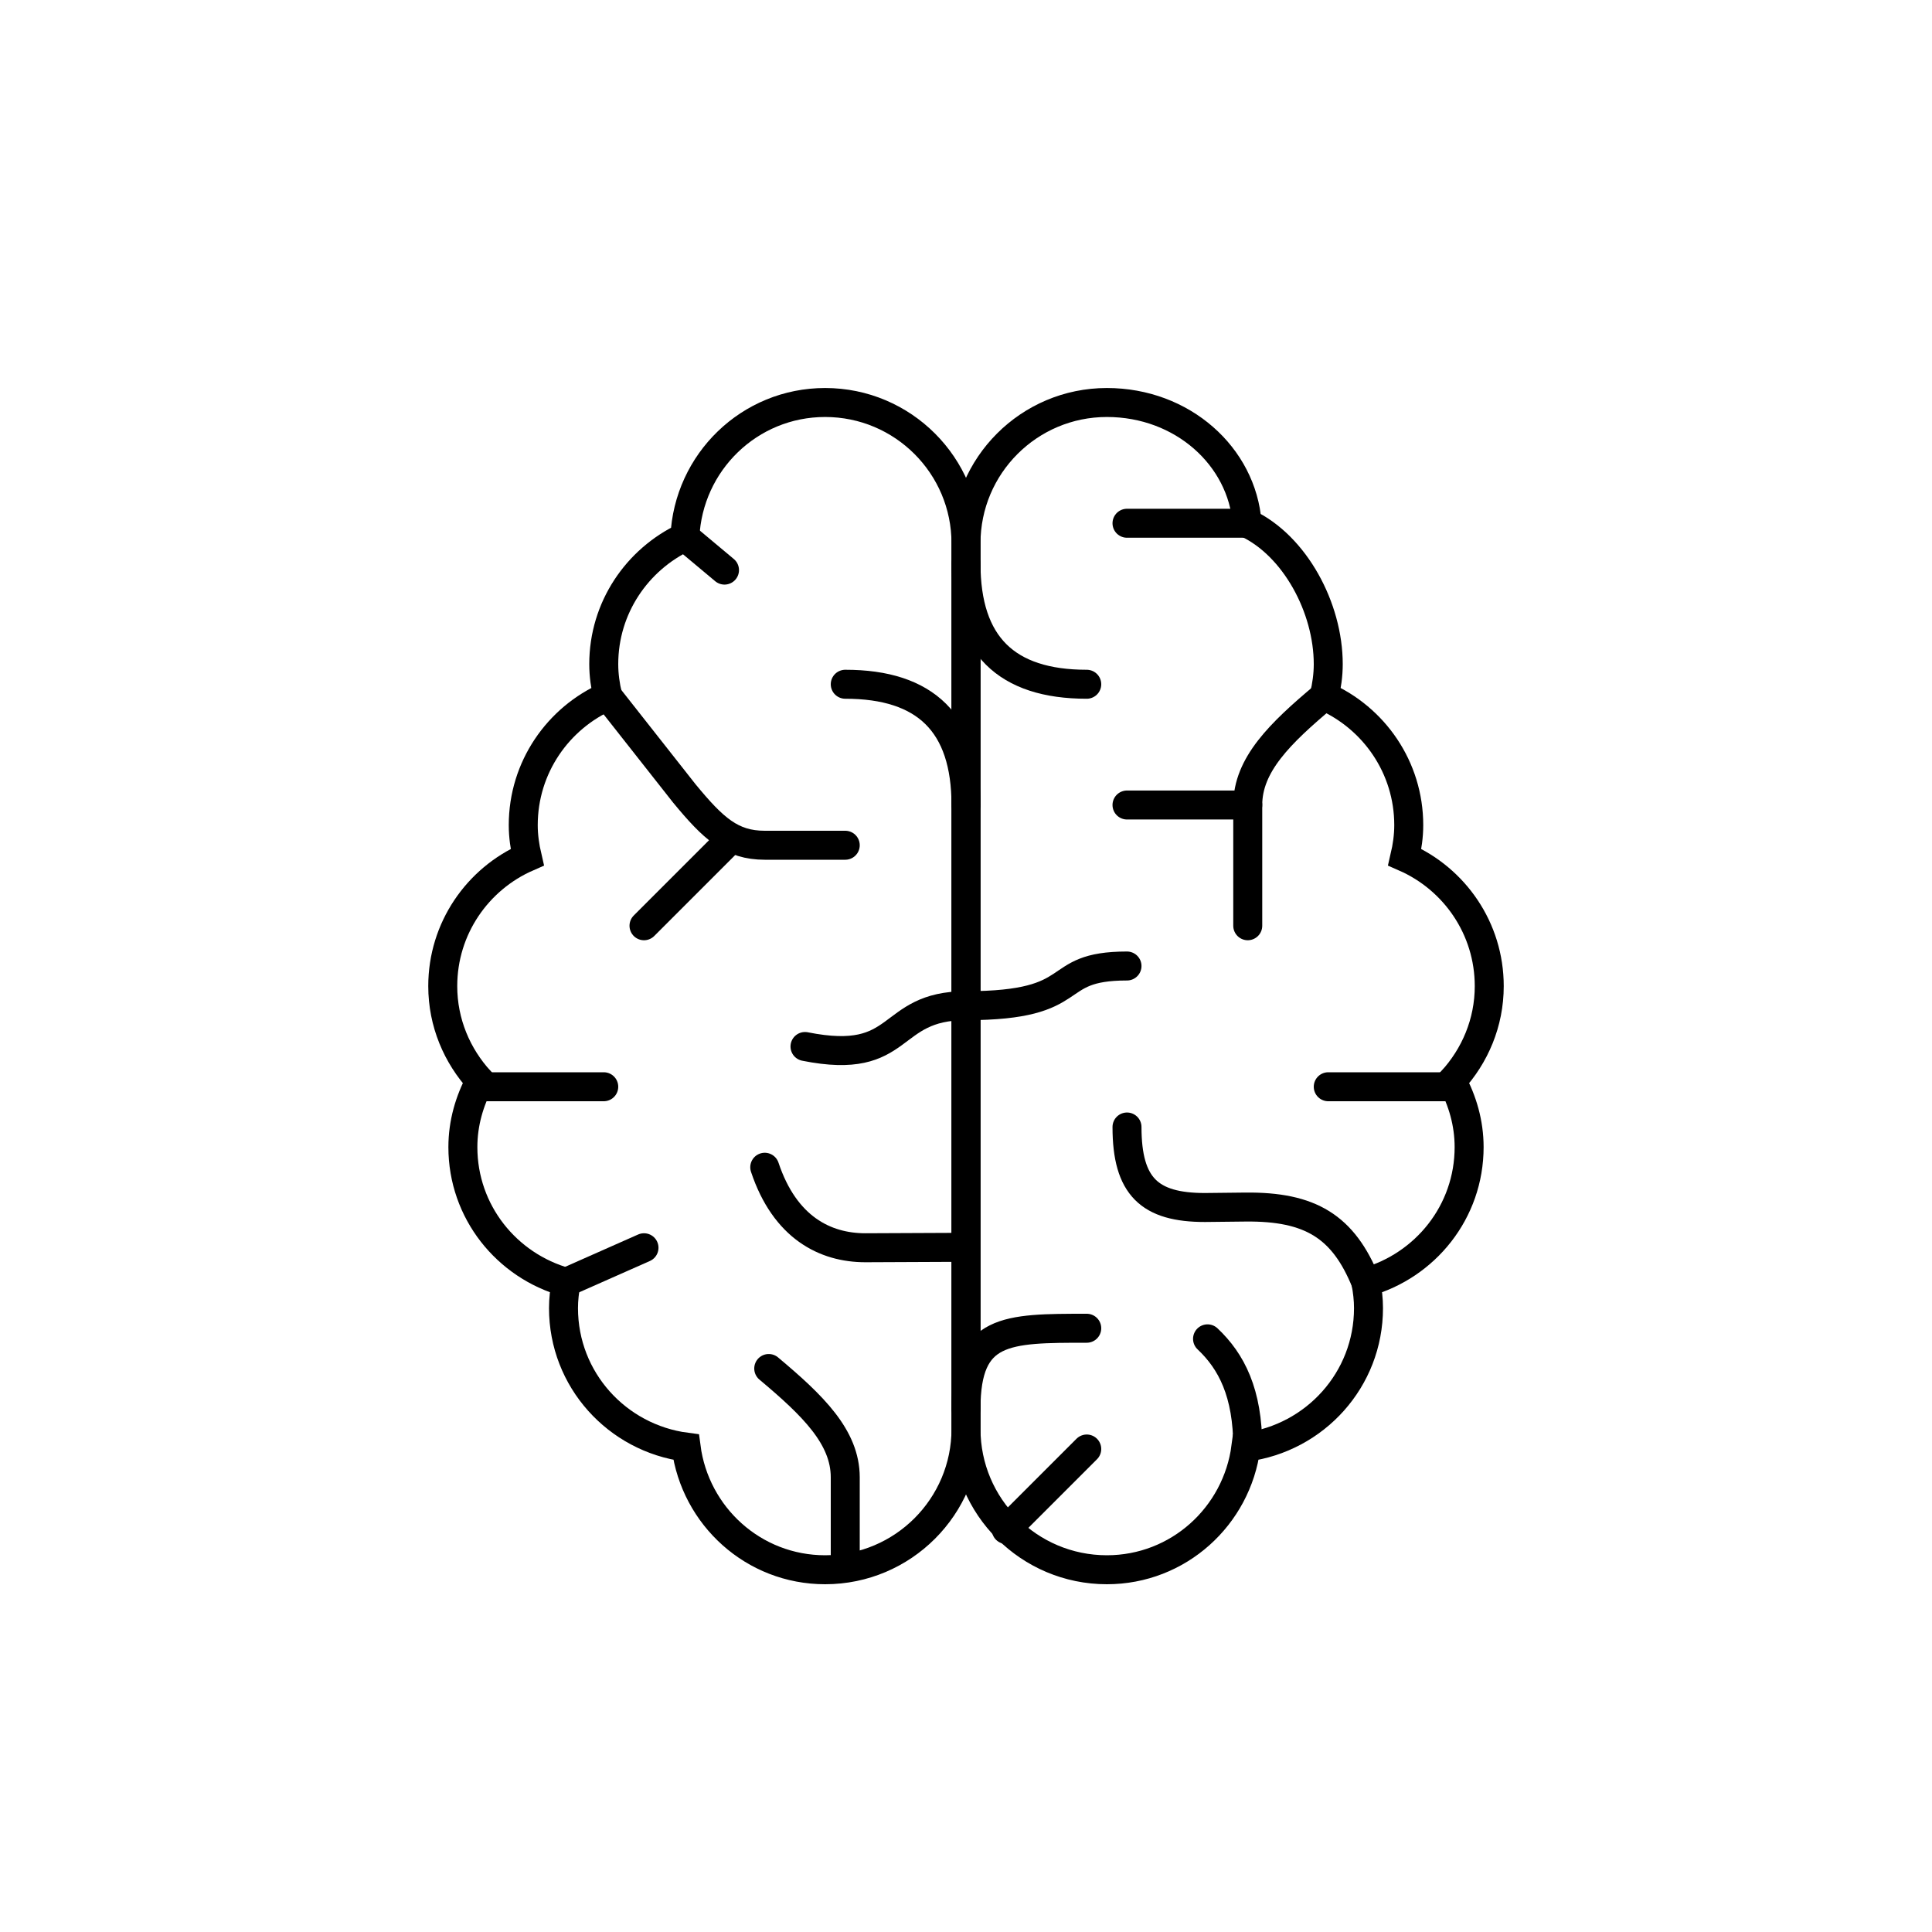 <svg xmlns="http://www.w3.org/2000/svg" xmlns:xlink="http://www.w3.org/1999/xlink" x="0" y="0" version="1.1" viewBox="0 0 48 48" xml:space="preserve" style="enable-background:new 0 0 48 48"><g id="intelligence"><g id="intelligence_1_"><path style="fill:none;stroke:#000;stroke-width:.72;stroke-miterlimit:10" d="M37,24.5c0-1.434-0.865-2.663-2.099-3.204 C34.961,21.039,35,20.775,35,20.5c0-1.434-0.865-2.663-2.099-3.204C32.961,17.039,33,16.775,33,16.5c0-1.4-0.828-2.94-2.016-3.5 c-0.124-1.66-1.605-3-3.484-3c-1.933,0-3.5,1.567-3.5,3.5v22c0,1.933,1.567,3.5,3.5,3.5c1.777,0,3.229-1.33,3.454-3.046 C32.67,35.729,34,34.277,34,32.5c0-0.22-0.026-0.434-0.065-0.643c1.476-0.411,2.565-1.75,2.565-3.357 c0-0.597-0.164-1.151-0.428-1.643C36.643,26.234,37,25.411,37,24.5z"/><path style="fill:none;stroke:#000;stroke-width:.72;stroke-miterlimit:10" d="M11,24.5c0-1.434,0.865-2.663,2.099-3.204 C13.039,21.039,13,20.775,13,20.5c0-1.434,0.865-2.663,2.099-3.204C15.039,17.039,15,16.775,15,16.5 c0-1.4,0.828-2.599,2.016-3.159C17.101,11.483,18.621,10,20.5,10c1.933,0,3.5,1.567,3.5,3.5v22c0,1.933-1.567,3.5-3.5,3.5 c-1.777,0-3.229-1.33-3.454-3.046C15.33,35.729,14,34.277,14,32.5c0-0.22,0.026-0.434,0.065-0.643 c-1.476-0.411-2.565-1.75-2.565-3.357c0-0.597,0.164-1.151,0.428-1.643C11.357,26.234,11,25.411,11,24.5z"/><line style="fill:none;stroke:#000;stroke-width:.72;stroke-linecap:round;stroke-miterlimit:10" x1="28" x2="30.984" y1="13" y2="13"/><path style="fill:none;stroke:#000;stroke-width:.72;stroke-linecap:round;stroke-miterlimit:10" d="M24,14c0,2.026,1,3,3,3"/><path style="fill:none;stroke:#000;stroke-width:.72;stroke-linecap:round;stroke-miterlimit:10" d="M24,20c0-2.026-1-3-3-3"/><path style="fill:none;stroke:#000;stroke-width:.72;stroke-linecap:round;stroke-miterlimit:10" d="M32.901,17.296 C31.802,18.217,31,19,31,20v3"/><path style="fill:none;stroke:#000;stroke-width:.72;stroke-linecap:round;stroke-miterlimit:10" d="M19.099,34 C20.198,34.921,21,35.704,21,36.704v2"/><line style="fill:none;stroke:#000;stroke-width:.72;stroke-linecap:round;stroke-miterlimit:10" x1="31" x2="28" y1="20" y2="20"/><line style="fill:none;stroke:#000;stroke-width:.72;stroke-linecap:round;stroke-miterlimit:10" x1="33" x2="36.072" y1="27" y2="27"/><path style="fill:none;stroke:#000;stroke-width:.72;stroke-linecap:round;stroke-miterlimit:10" d="M28,28 c0,1.482,0.56,2,1.935,2l1.009-0.011c1.609-0.016,2.431,0.48,2.991,1.869"/><path style="fill:none;stroke:#000;stroke-width:.72;stroke-linecap:round;stroke-miterlimit:10" d="M19,29 c0.5,1.5,1.5,2,2.5,2l2.484-0.011"/><path style="fill:none;stroke:#000;stroke-width:.72;stroke-linecap:round;stroke-miterlimit:10" d="M30.001,33.263 C30.597,33.824,31,34.607,31,35.954"/><path style="fill:none;stroke:#000;stroke-width:.72;stroke-linecap:round;stroke-miterlimit:10" d="M27,33c-2,0-3,0-3,2"/><line style="fill:none;stroke:#000;stroke-width:.72;stroke-linecap:round;stroke-miterlimit:10" x1="25" x2="27" y1="38" y2="36"/><path style="fill:none;stroke:#000;stroke-width:.72;stroke-linecap:round;stroke-miterlimit:10" d="M28,24 c-2,0-1,0.986-4,0.986c-2,0-1.5,1.514-4,1.014"/><line style="fill:none;stroke:#000;stroke-width:.72;stroke-linecap:round;stroke-miterlimit:10" x1="18" x2="17.016" y1="14.164" y2="13.341"/><path style="fill:none;stroke:#000;stroke-width:.72;stroke-linecap:round;stroke-miterlimit:10" d="M15.099,17.296L17,19.71 C17.725,20.59,18.175,21,19,21h2"/><line style="fill:none;stroke:#000;stroke-width:.72;stroke-linecap:round;stroke-miterlimit:10" x1="16" x2="18" y1="23" y2="21"/><line style="fill:none;stroke:#000;stroke-width:.72;stroke-linecap:round;stroke-miterlimit:10" x1="15" x2="11.928" y1="27" y2="27"/><line style="fill:none;stroke:#000;stroke-width:.72;stroke-linecap:round;stroke-miterlimit:10" x1="16" x2="14.065" y1="31" y2="31.857"/></g></g></svg>